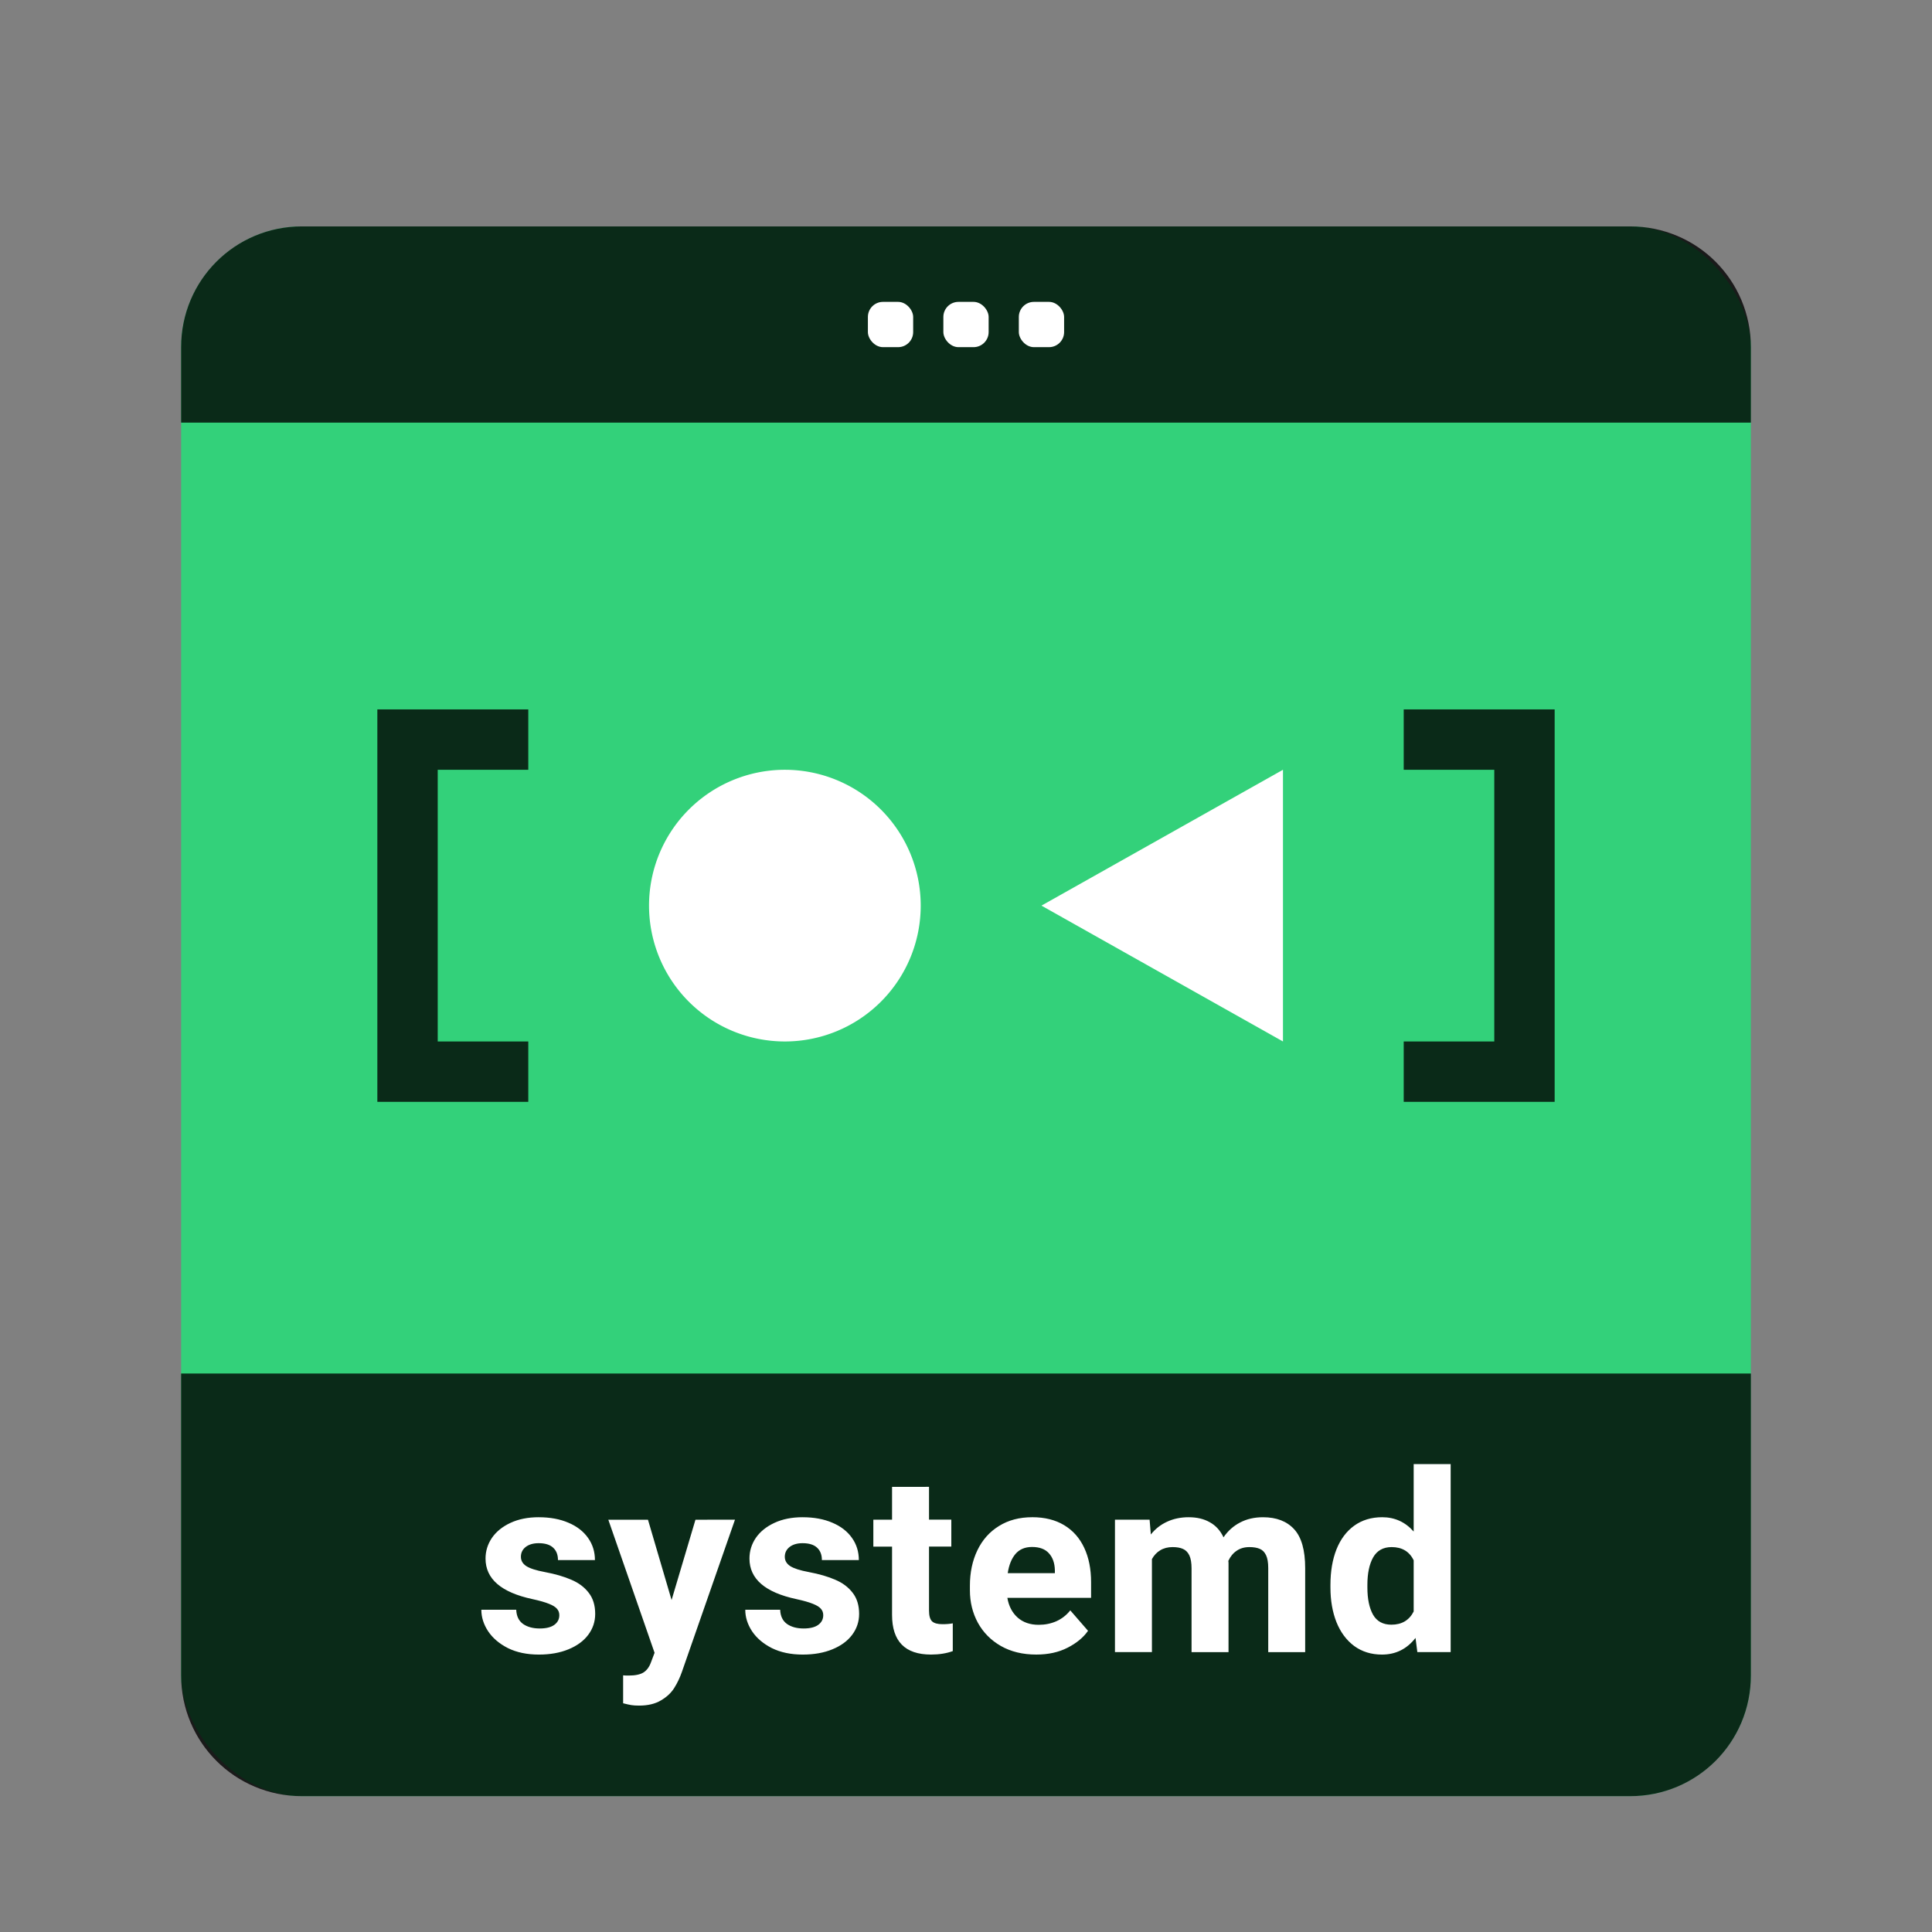 <svg height="128" width="128" xmlns="http://www.w3.org/2000/svg">
  <rect width="100%" height="100%" fill="#808080" stroke="none"/>
  <rect fill="#33d17a" height="104" rx="8" width="104" x="12" y="15"/>
  <path d="m20 15h88c4.432 0 8 3.568 8 8v5h-104v-5c0-4.432 3.568-8 8-8z" opacity=".8"/>
  <g fill="#fff">
    <rect height="3" rx="1" width="3" x="62.5" y="20"/>
    <rect height="3" rx="1" width="3" x="67.5" y="20"/>
    <rect height="3" rx="1" width="3" x="57.5" y="20"/>
    <path d="m51.99 51a9 9 0 0 0 -8.99 9 9 9 0 0 0 9 9 9 9 0 0 0 9-9 9 9 0 0 0 -9-9 9 9 0 0 0 -.01 0zm33.01 0-16 9 16 9z"/>
  </g>
  <path d="m25 47v26h10v-4h-6v-18h6v-4zm68 0v4h6v18h-6v4h10v-26z" opacity=".8"/>
  <path d="m20 119h88c4.432 0 8-3.568 8-8v-20h-104v20c0 4.432 3.568 8 8 8z" opacity=".8"/>
  <path d="m93.66 97v4.469c-.557-.632-1.253-.949-2.086-.949-.719 0-1.336.188-1.855.561-.514.373-.905.896-1.176 1.572-.265.676-.398 1.46-.398 2.352v.17c0 .86.134 1.625.398 2.295.27.67.662 1.198 1.176 1.582.519.378 1.132.568 1.84.568.908 0 1.65-.368 2.223-1.104l.121.941h2.207v-12.457zm-34.559 1.508v2.174h-1.24v1.785h1.24v4.523c0 1.752.861 2.629 2.58 2.629.541 0 1.022-.077 1.443-.229v-1.84c-.189.038-.417.057-.682.057-.324 0-.554-.063-.689-.188-.135-.13-.203-.367-.203-.713v-4.24h1.477v-1.785h-1.477v-2.174zm-23.406 2.012c-.714 0-1.338.124-1.873.373-.535.249-.946.582-1.232.998-.281.416-.422.872-.422 1.369 0 1.346 1.037 2.242 3.113 2.686.47.103.832.206 1.086.309.259.103.438.213.535.332.103.114.154.254.154.422 0 .27-.113.486-.34.648-.222.157-.541.234-.957.234-.449 0-.817-.099-1.104-.299-.286-.205-.437-.52-.453-.941h-2.312c0 .492.15.966.447 1.42.303.454.739.827 1.312 1.119.578.286 1.263.43 2.053.43.746 0 1.401-.117 1.963-.35.568-.233 1.002-.552 1.305-.957.308-.411.463-.873.463-1.387 0-.568-.143-1.035-.43-1.402-.281-.368-.663-.654-1.145-.859-.481-.211-1.068-.382-1.76-.512-.578-.108-.989-.24-1.232-.396-.238-.157-.355-.363-.355-.617 0-.265.104-.481.314-.648.216-.168.505-.252.861-.252.432 0 .754.101.965.301.211.195.316.467.316.818h2.449c0-.551-.152-1.04-.455-1.467-.303-.432-.735-.768-1.297-1.006-.562-.243-1.219-.365-1.971-.365zm17.486 0c-.714 0-1.338.124-1.873.373-.535.249-.948.582-1.234.998-.281.416-.42.872-.42 1.369 0 1.346 1.037 2.242 3.113 2.686.47.103.832.206 1.086.309.259.103.438.213.535.332.103.114.154.254.154.422 0 .27-.113.486-.34.648-.222.157-.541.234-.957.234-.449 0-.817-.099-1.104-.299-.286-.205-.437-.52-.453-.941h-2.312c0 .492.15.966.447 1.42.303.454.739.827 1.312 1.119.578.286 1.263.43 2.053.43.746 0 1.401-.117 1.963-.35.568-.233 1.002-.552 1.305-.957.308-.411.463-.873.463-1.387 0-.568-.143-1.035-.43-1.402-.281-.368-.663-.654-1.145-.859-.481-.211-1.068-.382-1.76-.512-.579-.108-.989-.24-1.232-.396-.238-.157-.357-.363-.357-.617 0-.265.106-.481.316-.648.216-.168.505-.252.861-.252.432 0 .754.101.965.301.211.195.316.467.316.818h2.447c0-.551-.15-1.04-.453-1.467-.303-.432-.735-.768-1.297-1.006-.562-.243-1.219-.365-1.971-.365zm15.207 0c-.849 0-1.585.195-2.207.584-.622.384-1.096.919-1.426 1.605-.33.687-.496 1.468-.496 2.344v.309c0 .784.176 1.5.527 2.148.357.649.866 1.163 1.525 1.541.665.378 1.446.568 2.344.568.795 0 1.487-.152 2.076-.455.595-.303 1.045-.676 1.354-1.119l-1.176-1.354c-.254.319-.562.558-.924.721-.357.157-.746.236-1.168.236-.568 0-1.032-.16-1.395-.479-.362-.324-.589-.761-.682-1.307h5.547v-1.037c0-.876-.152-1.636-.455-2.279-.303-.649-.746-1.149-1.33-1.5-.584-.351-1.288-.527-2.115-.527zm10.371 0c-.535 0-1.016.101-1.443.301-.422.195-.778.474-1.07.842l-.082-.98h-2.295v8.773h2.449v-6.162c.141-.254.324-.449.551-.584.233-.141.505-.211.818-.211.281 0 .511.04.689.121.184.081.325.224.422.43.097.205.146.494.146.861v5.547h2.449v-5.855c0-.087-.004-.15-.014-.188.135-.292.318-.515.551-.672.232-.162.514-.244.844-.244.276 0 .503.038.682.113.184.076.325.216.422.422.097.2.146.484.146.852v5.572h2.447v-5.564c0-1.189-.242-2.048-.729-2.578-.485-.529-1.173-.794-2.062-.795h-.002c-.572 0-1.079.117-1.521.35-.438.227-.804.553-1.096.98-.211-.449-.514-.782-.908-.998-.389-.222-.854-.332-1.395-.332zm-30.064.162-2.619.004-1.582 5.32-1.564-5.32h-2.627l3.064 8.816-.242.641c-.113.308-.28.529-.496.664-.216.135-.543.203-.98.203-.162 0-.284-.004-.365-.014v1.85c.233.06.413.1.543.121.135.022.309.033.52.033.584 0 1.067-.117 1.451-.35.384-.227.677-.502.877-.826.2-.319.367-.671.502-1.055zm19.678 1.809c.497 0 .869.138 1.117.414.254.276.387.651.398 1.127v.193h-3.123c.081-.541.252-.963.512-1.271.265-.308.631-.463 1.096-.463zm23.826.008c.692 0 1.18.293 1.461.877v3.389c-.297.584-.79.875-1.477.875-.557 0-.963-.221-1.217-.664-.249-.449-.373-1.049-.373-1.801v-.17c0-.762.127-1.37.381-1.824.26-.454.668-.682 1.225-.682z" fill="#fff"/>
</svg>
